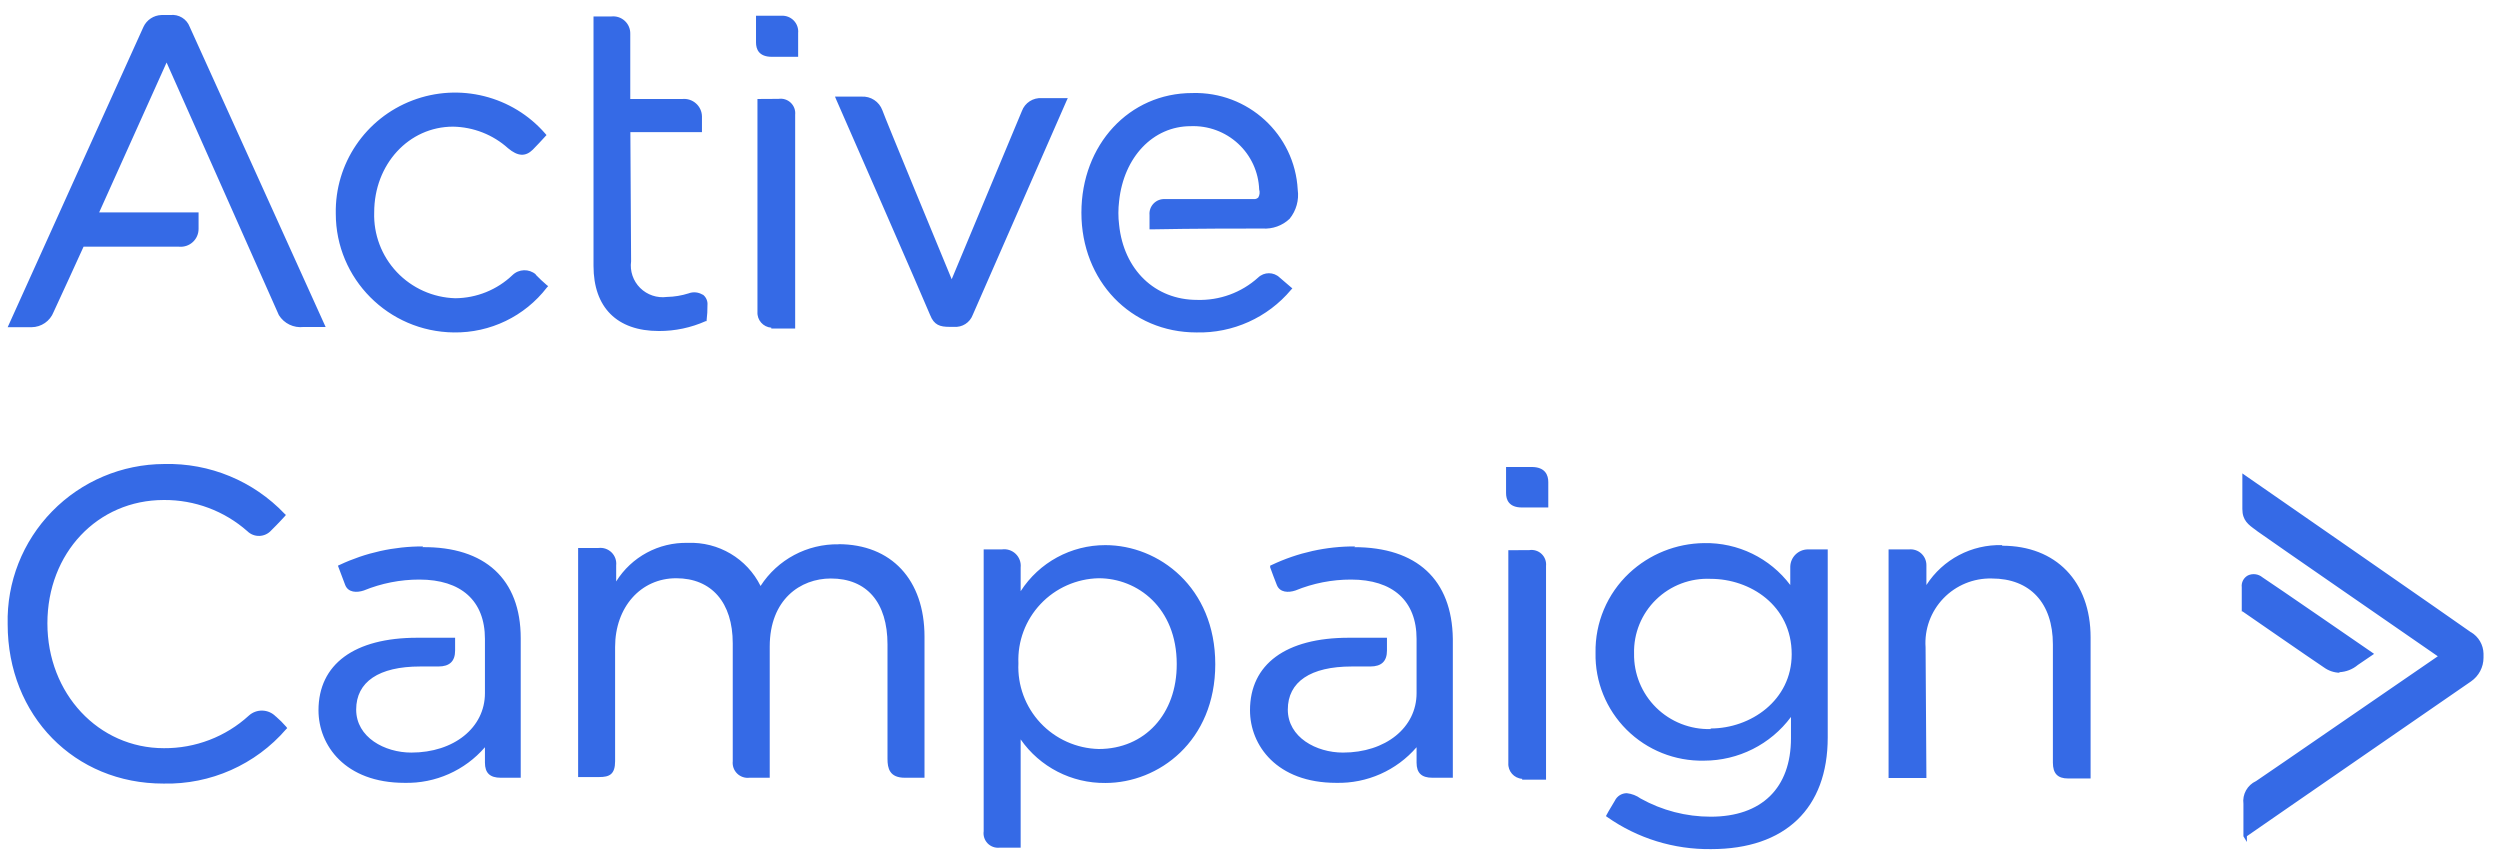 <svg width="121" height="42" viewBox="0 0 121 42" fill="none" xmlns="http://www.w3.org/2000/svg">
<path d="M74.129 22.602C74.793 22.602 74.937 22.998 74.937 23.332V24.562H73.661C73.026 24.562 72.893 24.183 72.893 23.866V22.602H74.129ZM74.019 26.625C74.235 26.592 74.454 26.66 74.612 26.81C74.77 26.959 74.85 27.174 74.828 27.39V37.735H73.672V37.695C73.278 37.667 72.98 37.329 73.003 36.936V26.631L74.019 26.625ZM13.347 34.672C13.528 34.828 13.698 34.997 13.855 35.178L13.901 35.241L13.85 35.292C12.367 37.011 10.188 37.977 7.913 37.925C3.61 37.931 0.371 34.637 0.371 30.212C0.321 28.177 1.096 26.209 2.522 24.75C3.947 23.291 5.903 22.465 7.947 22.458C10.145 22.402 12.263 23.278 13.774 24.866L13.838 24.924L13.78 24.993C13.78 24.993 13.451 25.355 13.128 25.671C12.983 25.834 12.777 25.93 12.559 25.938C12.34 25.946 12.129 25.864 11.973 25.711C10.859 24.727 9.419 24.189 7.93 24.2C4.719 24.2 2.294 26.769 2.294 30.171C2.294 33.574 4.771 36.212 7.93 36.212C9.452 36.224 10.921 35.662 12.042 34.637C12.416 34.296 12.995 34.314 13.347 34.677V34.672ZM40.57 26.338C43.146 26.338 44.746 28.062 44.746 30.815V37.643H43.793C43.053 37.643 42.955 37.183 42.955 36.735V31.189C42.955 29.16 41.956 27.999 40.212 27.999C38.74 27.999 37.255 29.016 37.255 31.292V37.643H36.274C36.053 37.669 35.833 37.593 35.676 37.438C35.518 37.282 35.441 37.064 35.465 36.844V31.137C35.465 29.166 34.443 27.987 32.728 27.987C31.013 27.987 29.771 29.384 29.771 31.315V36.844C29.771 37.482 29.494 37.609 29.003 37.609H27.981V26.522H28.968C29.2 26.494 29.432 26.573 29.599 26.737C29.765 26.9 29.848 27.13 29.823 27.361V28.142C30.564 26.953 31.882 26.242 33.288 26.275C34.773 26.216 36.154 27.034 36.811 28.361C37.635 27.082 39.066 26.318 40.593 26.344L40.57 26.338ZM53.501 26.384C51.841 26.381 50.294 27.222 49.4 28.614V27.464C49.426 27.22 49.337 26.977 49.158 26.806C48.98 26.635 48.733 26.556 48.488 26.591H47.61V40.23C47.579 40.443 47.648 40.659 47.798 40.816C47.948 40.972 48.162 41.05 48.378 41.028H49.4V35.787C50.33 37.124 51.867 37.914 53.501 37.896C56.076 37.896 58.819 35.879 58.819 32.148C58.819 28.418 56.076 26.384 53.501 26.384ZM53.177 36.252C52.105 36.225 51.089 35.771 50.358 34.99C49.627 34.209 49.242 33.169 49.291 32.103C49.247 31.041 49.634 30.007 50.365 29.233C51.096 28.458 52.11 28.01 53.177 27.987C55.054 27.987 56.954 29.413 56.954 32.137C56.965 34.562 55.401 36.252 53.177 36.252ZM87.486 26.591C87.029 26.603 86.661 26.969 86.649 27.424V28.315C85.668 27.01 84.116 26.255 82.479 26.286C81.13 26.301 79.835 26.82 78.853 27.74C77.788 28.74 77.197 30.14 77.224 31.597C77.195 32.99 77.74 34.335 78.73 35.32C79.721 36.306 81.073 36.846 82.474 36.816C84.135 36.815 85.697 36.03 86.683 34.7V35.729C86.683 38.143 85.263 39.528 82.797 39.528C81.61 39.529 80.443 39.226 79.407 38.649C79.21 38.506 78.979 38.417 78.737 38.39C78.491 38.391 78.266 38.531 78.16 38.752C77.877 39.212 77.767 39.425 77.761 39.436L77.727 39.5L77.79 39.545C79.26 40.578 81.021 41.121 82.82 41.097C86.406 41.097 88.462 39.126 88.462 35.695V26.591H87.486ZM82.797 35.287C81.812 35.313 80.858 34.938 80.158 34.248C79.458 33.557 79.072 32.612 79.089 31.631C79.064 30.652 79.45 29.706 80.153 29.021C80.856 28.335 81.814 27.971 82.797 28.016C84.697 28.016 86.718 29.292 86.718 31.666C86.718 33.901 84.726 35.258 82.797 35.258V35.287ZM96.905 26.413C99.504 26.413 101.185 28.137 101.185 30.85V37.678H100.093C99.591 37.678 99.36 37.436 99.36 36.913V31.189C99.36 29.189 98.257 27.999 96.403 27.999C95.521 27.977 94.671 28.327 94.061 28.961C93.451 29.596 93.137 30.456 93.198 31.332L93.238 37.655H91.407V26.591H92.395C92.611 26.57 92.827 26.641 92.987 26.786C93.148 26.932 93.239 27.139 93.238 27.355V28.315C94.034 27.074 95.427 26.341 96.905 26.384V26.413ZM65.536 26.482C68.579 26.482 70.277 28.056 70.317 30.919V37.643H69.33C68.804 37.643 68.562 37.413 68.562 36.913V36.166C67.591 37.291 66.165 37.924 64.675 37.89C61.788 37.89 60.5 36.068 60.5 34.379C60.5 32.148 62.232 30.867 65.281 30.867H67.129V31.488C67.129 32.005 66.864 32.258 66.321 32.258H65.426C63.428 32.258 62.33 32.999 62.33 34.344C62.33 35.689 63.711 36.425 64.999 36.425C67.06 36.425 68.562 35.218 68.562 33.551V30.924C68.562 29.074 67.407 28.051 65.391 28.051C64.468 28.05 63.554 28.229 62.7 28.579C62.359 28.694 61.944 28.683 61.799 28.315C61.684 28.033 61.58 27.74 61.476 27.459V27.378L61.551 27.344C62.813 26.746 64.195 26.439 65.593 26.447L65.536 26.482ZM20.445 26.482C23.471 26.453 25.203 28.028 25.203 30.89V37.643H24.239C23.713 37.643 23.471 37.413 23.471 36.913V36.166C22.5 37.291 21.074 37.924 19.584 37.89C16.697 37.89 15.415 36.068 15.415 34.379C15.415 32.148 17.147 30.867 20.196 30.867H22.027V31.488C22.027 32.005 21.761 32.258 21.218 32.258H20.335C18.337 32.258 17.239 32.999 17.239 34.344C17.239 35.689 18.62 36.425 19.907 36.425C21.969 36.425 23.471 35.218 23.471 33.551V30.924C23.471 29.074 22.316 28.051 20.3 28.051C19.377 28.05 18.463 28.23 17.609 28.579C17.268 28.694 16.852 28.683 16.708 28.315C16.598 28.033 16.489 27.74 16.385 27.459L16.356 27.378L16.431 27.344C17.695 26.749 19.076 26.443 20.473 26.447L20.445 26.482ZM119.595 30.597C119.962 30.815 120.191 31.206 120.202 31.631V31.832C120.202 32.291 119.975 32.721 119.595 32.982L114.398 36.568C111.903 38.293 109.09 40.23 108.75 40.471V40.752L108.582 40.477C108.582 40.477 108.582 40.477 108.582 40.431V38.908C108.522 38.446 108.77 37.999 109.194 37.804C109.639 37.511 117.025 32.419 117.99 31.764C117.02 31.091 109.743 26.068 109.246 25.706L109.189 25.66C108.819 25.395 108.53 25.188 108.53 24.637V22.912L108.669 23.01C109.102 23.309 119.312 30.39 119.595 30.602V30.597ZM113.243 32.562C112.968 32.555 112.702 32.465 112.48 32.304C111.839 31.878 108.571 29.614 108.536 29.591H108.501V28.424C108.473 28.189 108.592 27.961 108.802 27.849C109.033 27.743 109.305 27.779 109.5 27.941C109.991 28.258 114.75 31.539 114.802 31.574L114.906 31.648L114.796 31.723L114.12 32.183C113.866 32.398 113.547 32.521 113.214 32.534L113.243 32.562ZM25.931 13.297C26.097 13.47 26.273 13.635 26.456 13.791L26.531 13.849L26.468 13.918C25.396 15.31 23.726 16.116 21.963 16.09C18.799 16.055 16.252 13.492 16.252 10.343C16.204 7.92 17.687 5.728 19.96 4.862C22.233 3.995 24.808 4.64 26.398 6.475L26.451 6.538L26.398 6.595C26.196 6.819 25.994 7.032 25.786 7.245C25.434 7.59 25.064 7.572 24.591 7.176C23.86 6.518 22.914 6.147 21.929 6.13C19.786 6.13 18.111 7.952 18.111 10.279C18.076 11.348 18.469 12.388 19.205 13.168C19.941 13.947 20.958 14.403 22.033 14.435C23.067 14.428 24.059 14.027 24.805 13.314C25.115 13.015 25.602 13 25.931 13.28V13.297ZM37.827 0.762C38.05 0.75 38.268 0.837 38.422 0.998C38.576 1.159 38.652 1.379 38.63 1.601V2.75H37.359C36.724 2.75 36.591 2.377 36.591 2.055V0.762H37.827ZM37.683 4.785C37.899 4.753 38.117 4.823 38.274 4.974C38.431 5.124 38.509 5.339 38.486 5.555V15.9H37.331V15.86C36.935 15.829 36.637 15.49 36.661 15.096V4.791L37.683 4.785ZM49.458 5.377C49.605 4.973 50.004 4.717 50.434 4.75H51.681L51.624 4.871C51.583 4.974 47.252 14.86 47.079 15.245C46.94 15.617 46.57 15.852 46.172 15.82H45.958C45.496 15.82 45.208 15.734 45.017 15.245C44.827 14.757 40.513 4.9 40.466 4.802L40.414 4.676H41.696C42.143 4.649 42.554 4.918 42.707 5.337C42.84 5.727 45.554 12.28 46.062 13.515L49.458 5.377ZM60.679 9.636C60.762 9.645 60.846 9.615 60.904 9.555C60.969 9.438 60.984 9.299 60.944 9.17C60.914 8.326 60.548 7.528 59.926 6.954C59.304 6.379 58.478 6.074 57.63 6.107C55.81 6.107 54.39 7.601 54.165 9.733C54.142 9.924 54.13 10.116 54.13 10.308C54.129 10.5 54.141 10.692 54.165 10.883C54.39 13.055 55.897 14.515 57.941 14.515C59.029 14.549 60.087 14.162 60.892 13.435C61.184 13.154 61.647 13.154 61.938 13.435L62.481 13.9L62.55 13.958L62.486 14.027C61.356 15.374 59.67 16.134 57.907 16.09C54.731 16.09 52.34 13.596 52.34 10.297C52.34 6.998 54.656 4.503 57.705 4.503C60.401 4.424 62.667 6.501 62.81 9.182C62.88 9.685 62.738 10.194 62.417 10.59C62.066 10.923 61.59 11.094 61.106 11.061C60.124 11.061 57.762 11.061 55.724 11.101H55.637V10.406C55.618 10.2 55.691 9.997 55.835 9.849C55.979 9.701 56.181 9.623 56.388 9.636H60.679ZM9.183 1.302C9.397 1.762 15.64 15.561 15.703 15.699L15.761 15.826H14.693C14.216 15.883 13.749 15.659 13.497 15.251C13.301 14.826 8.733 4.509 8.063 3.026L4.8 10.279H9.611V11.072C9.613 11.317 9.512 11.551 9.331 11.716C9.151 11.882 8.908 11.963 8.664 11.94H4.044C3.87 12.325 2.796 14.676 2.594 15.101C2.423 15.542 2 15.833 1.526 15.837H0.371L0.428 15.711C0.492 15.573 6.804 1.595 6.943 1.302C7.101 0.962 7.438 0.74 7.815 0.727H8.242C8.651 0.68 9.04 0.917 9.183 1.302ZM34.016 14.257C34.176 14.378 34.262 14.574 34.241 14.774C34.244 15.016 34.23 15.258 34.2 15.498V15.544H34.154C33.442 15.861 32.671 16.024 31.89 16.021C29.852 16.021 28.726 14.872 28.726 12.866V0.796H29.592C29.829 0.771 30.065 0.849 30.239 1.01C30.414 1.17 30.511 1.398 30.505 1.635V4.791H33.028C33.268 4.768 33.506 4.846 33.685 5.005C33.865 5.164 33.97 5.39 33.975 5.63V6.394H30.51L30.545 12.647C30.481 13.121 30.643 13.598 30.983 13.936C31.323 14.274 31.801 14.435 32.277 14.372C32.634 14.365 32.988 14.307 33.328 14.199C33.551 14.114 33.801 14.137 34.004 14.262L34.016 14.257Z" fill="#356AE6"/>
</svg>

